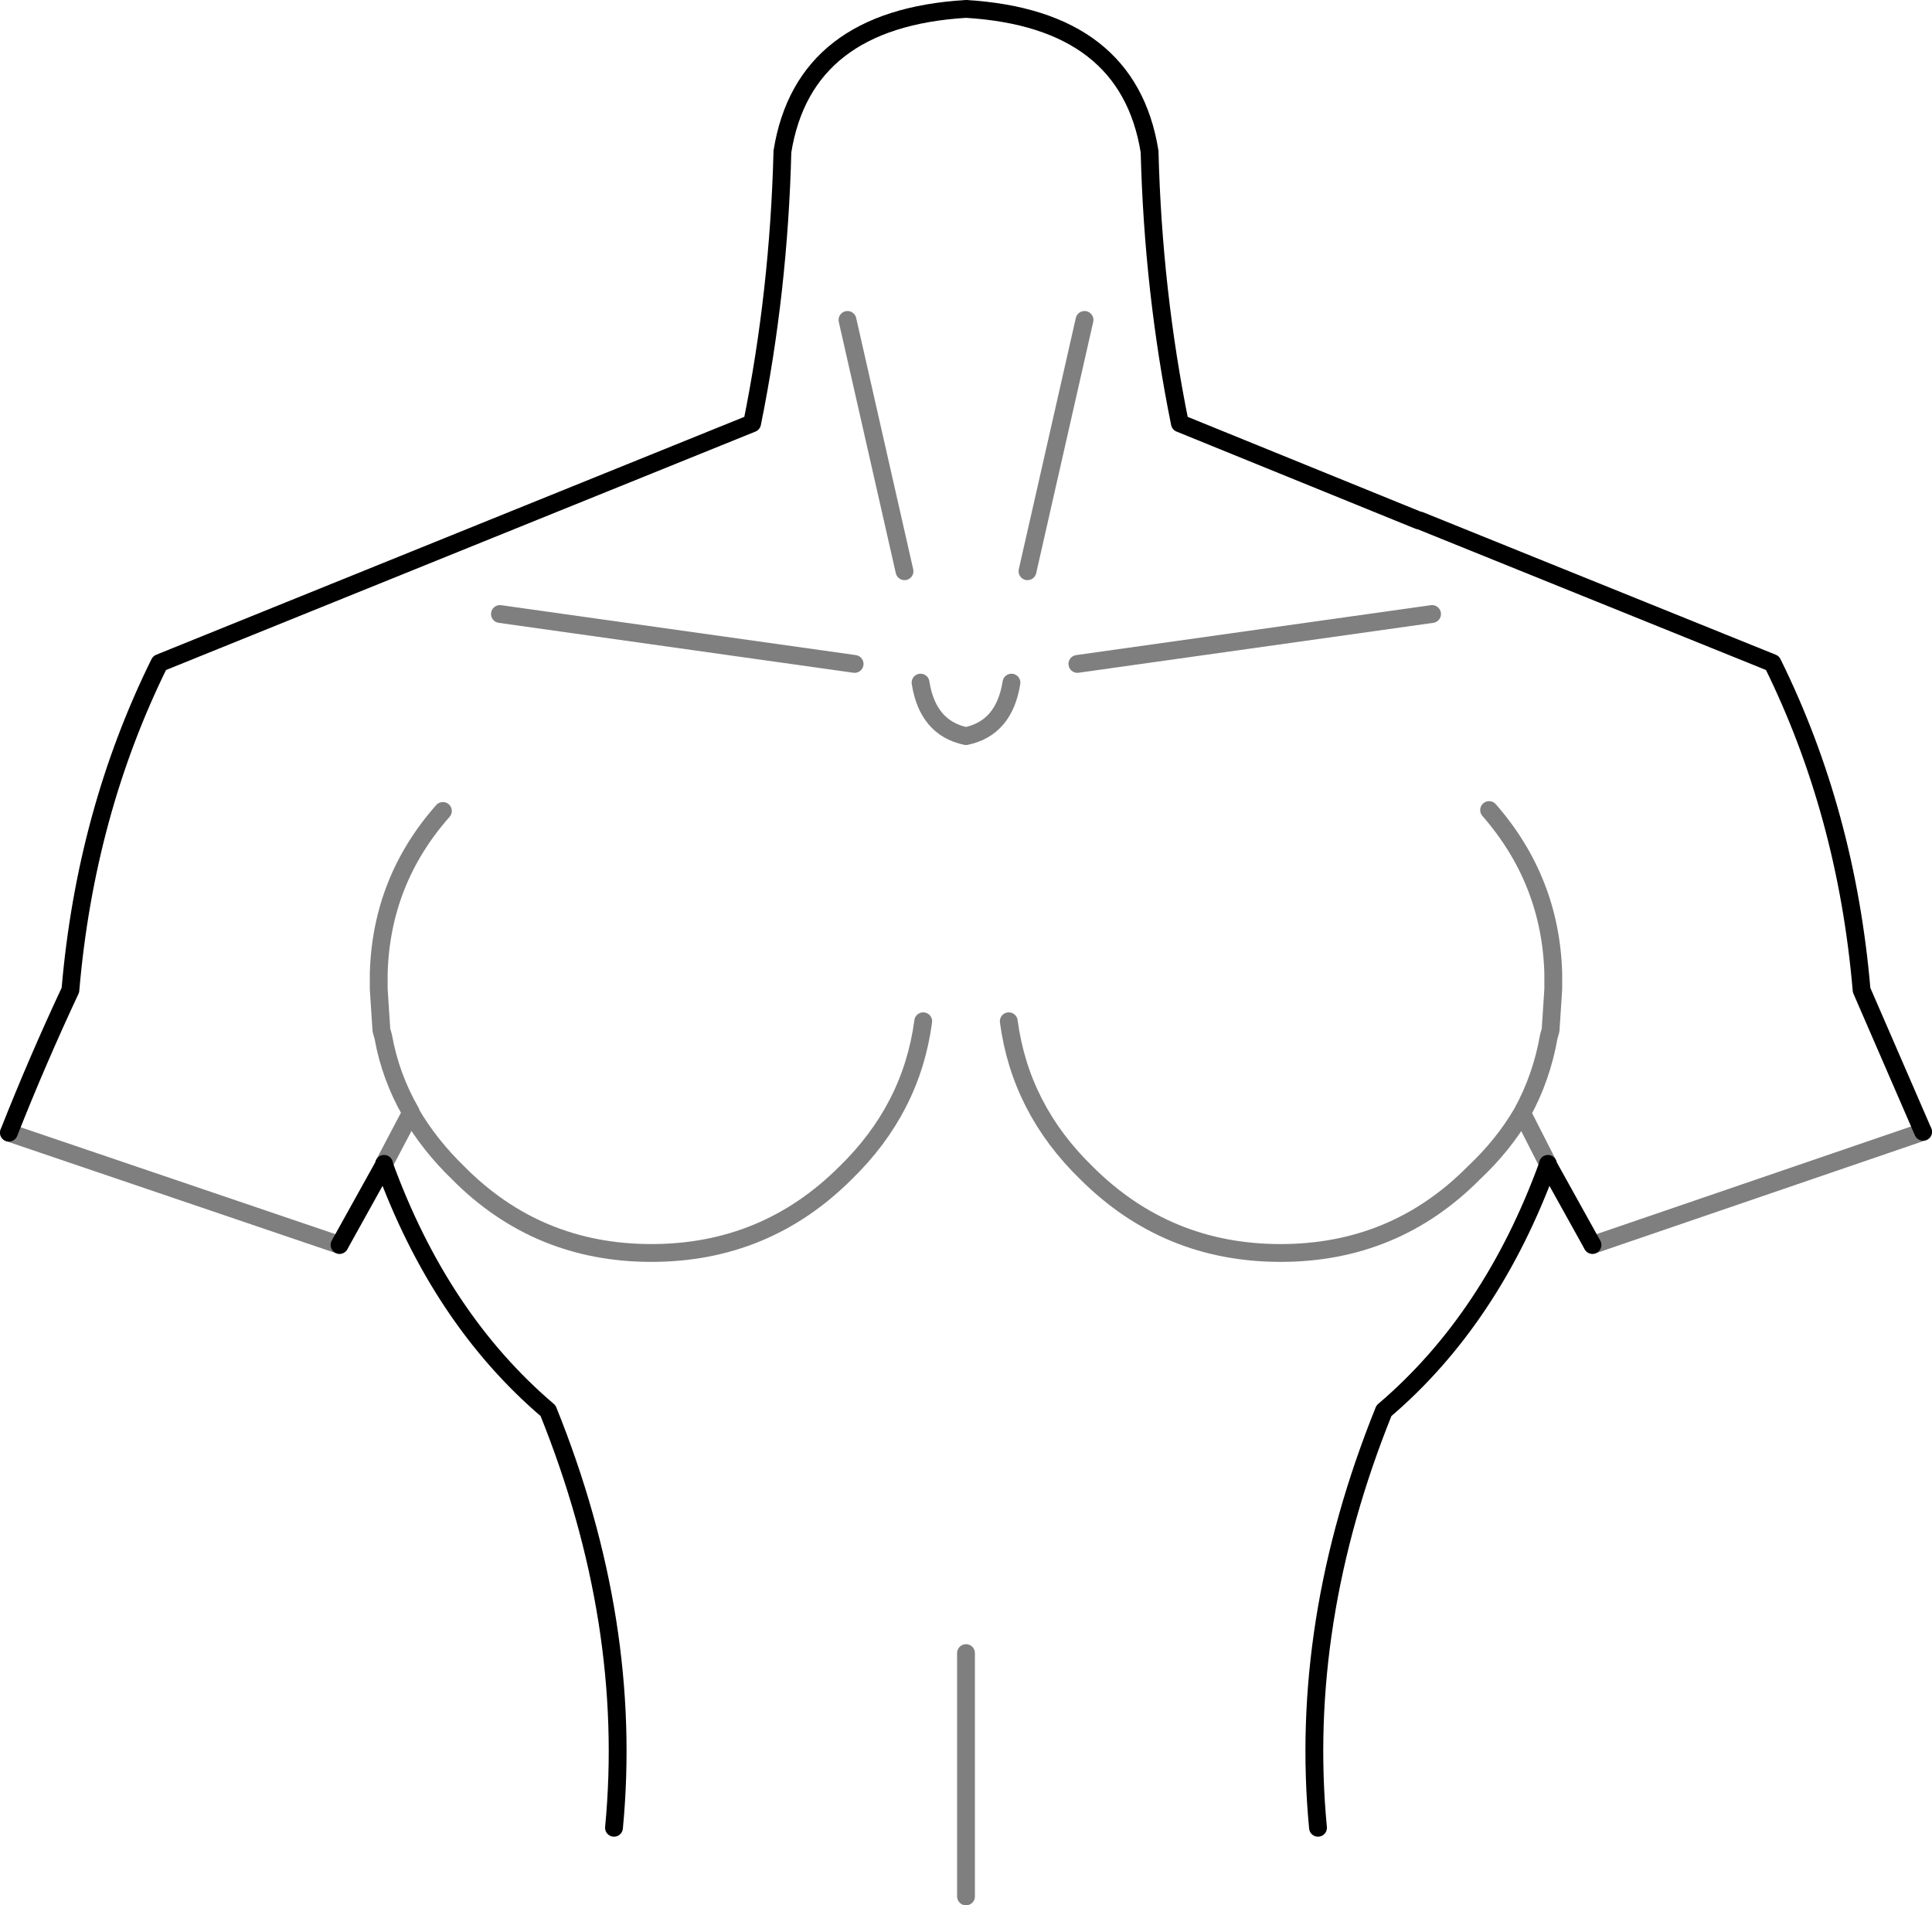 <?xml version="1.0" encoding="UTF-8" standalone="no"?>
<svg xmlns:xlink="http://www.w3.org/1999/xlink" height="106.9px" width="108.4px" xmlns="http://www.w3.org/2000/svg">
  <g transform="matrix(1.0, 0.0, 0.0, 1.0, -345.7, -205.9)">
    <path d="M346.2 269.45 Q347.8 265.4 349.65 261.45 350.5 251.5 354.65 243.1 L387.9 229.65 Q389.4 222.25 389.6 214.4 390.8 206.95 399.9 206.4 409.0 206.95 410.2 214.4 410.4 222.25 411.9 229.65 L425.3 235.1 425.35 235.1 445.15 243.1 Q449.3 251.5 450.15 261.45 L453.6 269.4 M435.05 275.75 L432.55 271.25 Q429.4 279.9 423.35 285.05 418.55 296.95 419.65 308.45 M432.55 271.25 L432.55 271.2 M367.25 271.2 L367.25 271.25 Q370.4 279.9 376.45 285.05 381.25 296.95 380.15 308.45 M367.25 271.25 L364.75 275.75" fill="none" stroke="#000000" stroke-linecap="round" stroke-linejoin="round" stroke-width="1.0"/>
    <path d="M453.6 269.4 L435.05 275.75 M406.15 243.15 L426.05 240.35 M402.3 263.2 Q402.95 268.1 406.65 271.7 411.15 276.2 417.55 276.2 423.95 276.2 428.4 271.7 430.05 270.15 431.1 268.35 432.2 266.35 432.6 264.05 L432.7 263.7 432.85 261.4 432.85 261.15 432.85 260.5 Q432.7 255.3 429.25 251.35 M432.55 271.2 L431.1 268.35 M397.35 244.2 Q397.75 246.75 399.9 247.2 402.05 246.75 402.45 244.2 M393.65 243.15 L373.75 240.35 M396.45 237.95 L393.25 223.85 M397.5 263.2 Q396.85 268.1 393.15 271.7 388.65 276.2 382.25 276.2 375.85 276.2 371.4 271.7 369.8 270.15 368.75 268.35 L367.25 271.2 M368.75 268.35 L368.75 268.3 Q367.6 266.3 367.2 264.05 L367.1 263.7 366.95 261.4 366.95 261.15 366.95 260.5 Q367.1 255.3 370.55 251.4 M364.75 275.75 L346.2 269.45 M399.9 312.3 L399.9 298.65 M403.35 237.95 L406.55 223.85" fill="none" stroke="#000000" stroke-linecap="round" stroke-linejoin="round" stroke-opacity="0.502" stroke-width="1.0"/>
  </g>
</svg>
